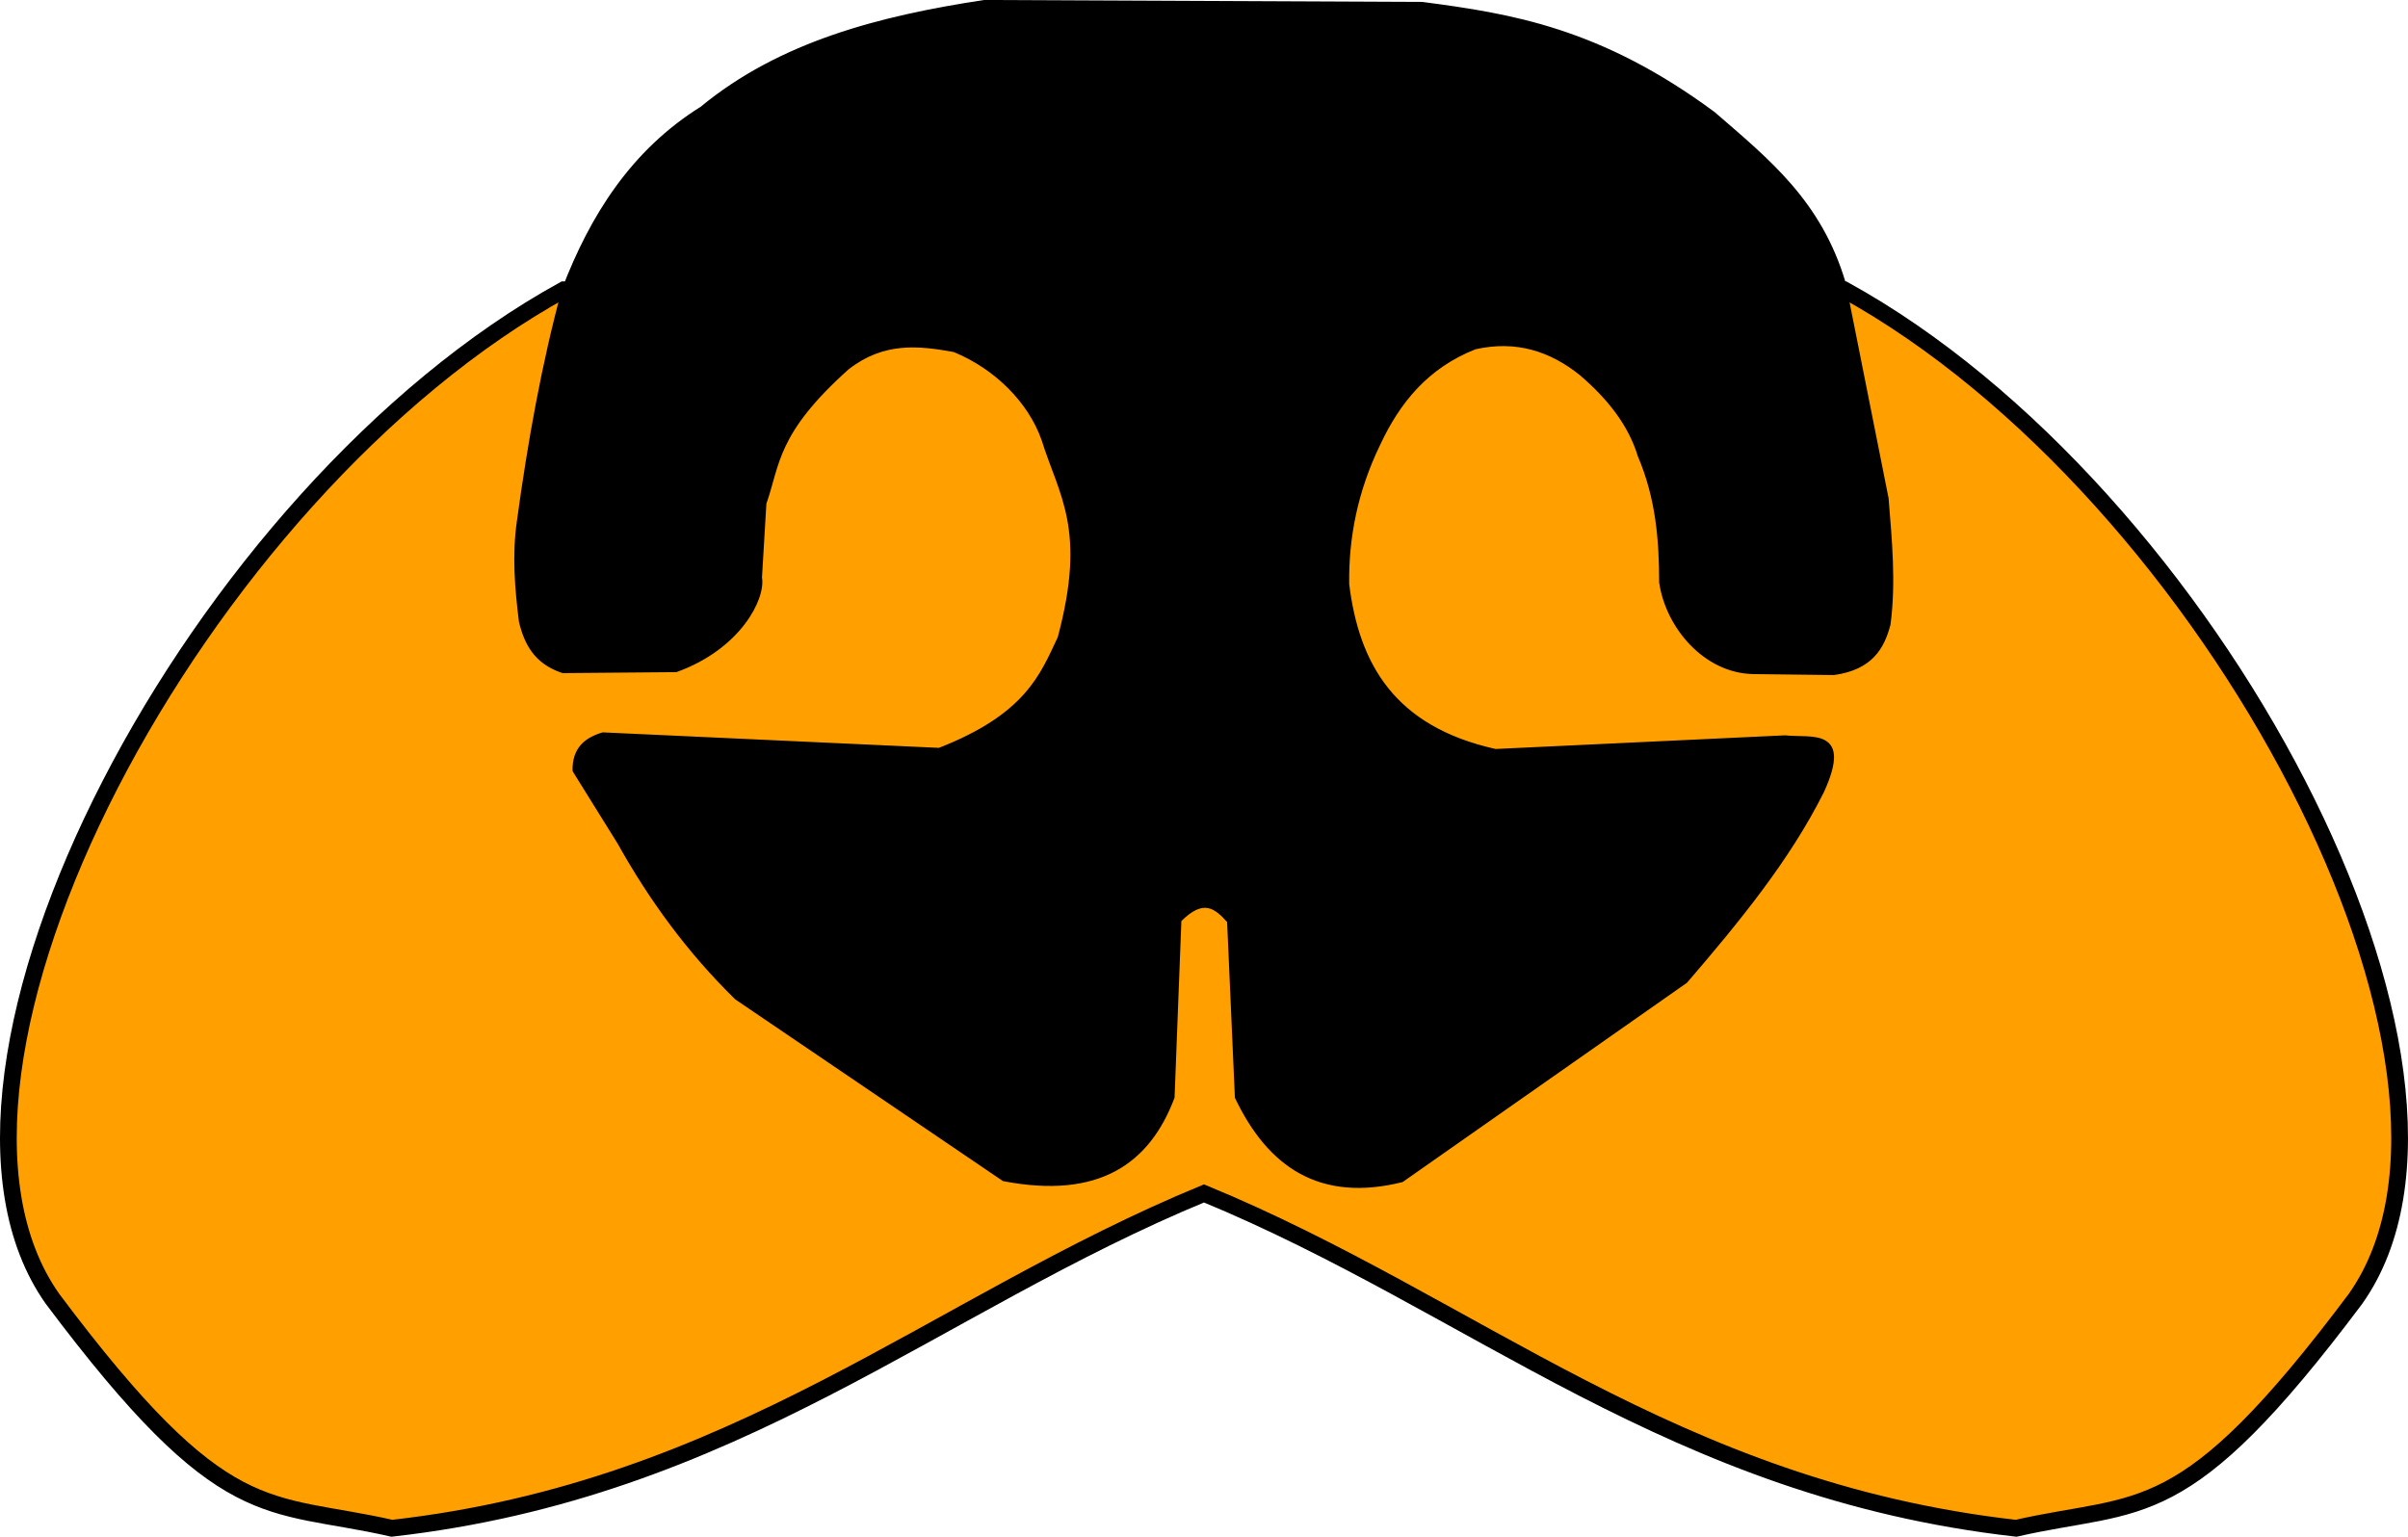 <?xml version="1.0" encoding="UTF-8" standalone="no"?>
<!-- Created with Inkscape (http://www.inkscape.org/) -->

<svg
   xmlns:dc="http://purl.org/dc/elements/1.1/"
   xmlns:cc="http://creativecommons.org/ns#"
   xmlns:rdf="http://www.w3.org/1999/02/22-rdf-syntax-ns#"
   xmlns:svg="http://www.w3.org/2000/svg"
   xmlns="http://www.w3.org/2000/svg"
   xmlns:sodipodi="http://sodipodi.sourceforge.net/DTD/sodipodi-0.dtd"
   xmlns:inkscape="http://www.inkscape.org/namespaces/inkscape"
   version="1.1"
   id="svg869"
   width="144.235"
   height="92.063"
   viewBox="0 0 144.235 92.063"
   sodipodi:docname="snout_complete.svg"
   inkscape:version="0.92.5 (2060ec1f9f, 2020-04-08)">
  <defs
     id="defs873" />
  <sodipodi:namedview
     pagecolor="#ffffff"
     bordercolor="#666666"
     borderopacity="1"
     objecttolerance="10"
     gridtolerance="10"
     guidetolerance="10"
     inkscape:pageopacity="0"
     inkscape:pageshadow="2"
     inkscape:window-width="2488"
     inkscape:window-height="1016"
     id="namedview871"
     showgrid="false"
     inkscape:zoom="4.2790034"
     inkscape:cx="13.945914"
     inkscape:cy="29.381145"
     inkscape:window-x="72"
     inkscape:window-y="27"
     inkscape:window-maximized="1"
     inkscape:current-layer="svg869" />
  <path
     sodipodi:nodetypes="ccccccc"
     inkscape:connector-curvature="0"
     id="path862"
     d="m 110.46,17.358 c 21.931,12.072 40.294,46.757 30.634,60.448 -10.346,13.812 -12.764,12.033 -20.334,13.75 C 100.18,89.236 88.332,78.182 72.118,71.496 55.903,78.182 44.056,89.236 23.474,91.556 15.905,89.839 13.487,91.618 3.141,77.806 -6.519,64.115 11.844,29.43 33.775,17.358 Z"
     style="fill:#ff9f00;fill-opacity:1;stroke:#000000;stroke-width:1.002;stroke-linecap:butt;stroke-linejoin:miter;stroke-miterlimit:4;stroke-dasharray:none;stroke-opacity:1" />
  <g
     id="g2336"
     style="fill:#000000;fill-opacity:1;stroke:#000000;stroke-opacity:1"
     transform="translate(-25.293,-62.392)">
    <path
       sodipodi:nodetypes="cccccccccccccccccccccccccccsccccccccccccccc"
       inkscape:connector-curvature="0"
       id="path2329"
       d="m 95.934,117.516 -0.409,10.61 c -1.465,3.893 -4.444,5.991 -10.107,4.908 L 69.409,122.166 c -2.828,-2.769 -5.117,-5.898 -7.011,-9.29 l -2.688,-4.323 c -0.02,-1.305 0.707,-1.864 1.694,-2.162 l 20.147,0.928 c 5.253,-2.047 6.156,-4.454 7.217,-6.715 1.752,-6.538 0.079,-8.535 -0.969,-11.887 -0.807,-2.294 -2.831,-4.323 -5.344,-5.354 -2.151,-0.393 -4.261,-0.616 -6.413,1.062 -4.353,3.897 -4.141,5.78 -4.966,8.121 l -0.265,4.45 c 0.222,1.213 -1.226,4.168 -5.025,5.54 l -6.777,0.058 c -1.622,-0.535 -2.201,-1.679 -2.512,-2.98 -0.242,-1.965 -0.418,-3.944 -0.117,-6.018 0.651,-4.763 1.487,-9.414 2.688,-13.847 1.692,-4.432 4.156,-8.296 8.265,-10.86 4.71,-3.887 10.659,-5.426 16.916,-6.375 l 26.233,0.117 c 5.287,0.692 10.627,1.533 17.44,6.573 3.319,2.871 6.358,5.313 7.8,10.137 l 2.571,12.912 c 0.204,2.512 0.446,5.025 0.117,7.537 -0.369,1.395 -1.052,2.606 -3.272,2.921 -1.811,-0.019 -2.98,-0.039 -4.791,-0.058 -2.918,-0.031 -5.17,-2.746 -5.55,-5.375 -0.002,-2.532 -0.203,-5.063 -1.285,-7.595 -0.575,-1.89 -1.842,-3.484 -3.505,-4.908 -1.832,-1.472 -3.914,-2.13 -6.368,-1.577 -2.894,1.138 -4.598,3.249 -5.784,5.784 -1.362,2.804 -1.909,5.609 -1.87,8.413 0.59,4.779 2.709,8.623 8.881,9.991 l 17.352,-0.818 c 1.556,0.181 3.914,-0.513 2.22,3.213 -2.045,4.09 -5.061,7.763 -8.179,11.393 l -17.002,11.919 c -4.897,1.219 -7.932,-0.896 -9.874,-4.966 l -0.467,-10.548 c -0.78,-0.872 -1.542,-1.519 -2.98,-0.062 z"
       style="fill:#000000;fill-opacity:1;stroke:#000000;stroke-width:0.246;stroke-linecap:square;stroke-linejoin:round;stroke-miterlimit:4;stroke-dasharray:none;stroke-opacity:1" />
  </g>
</svg>
